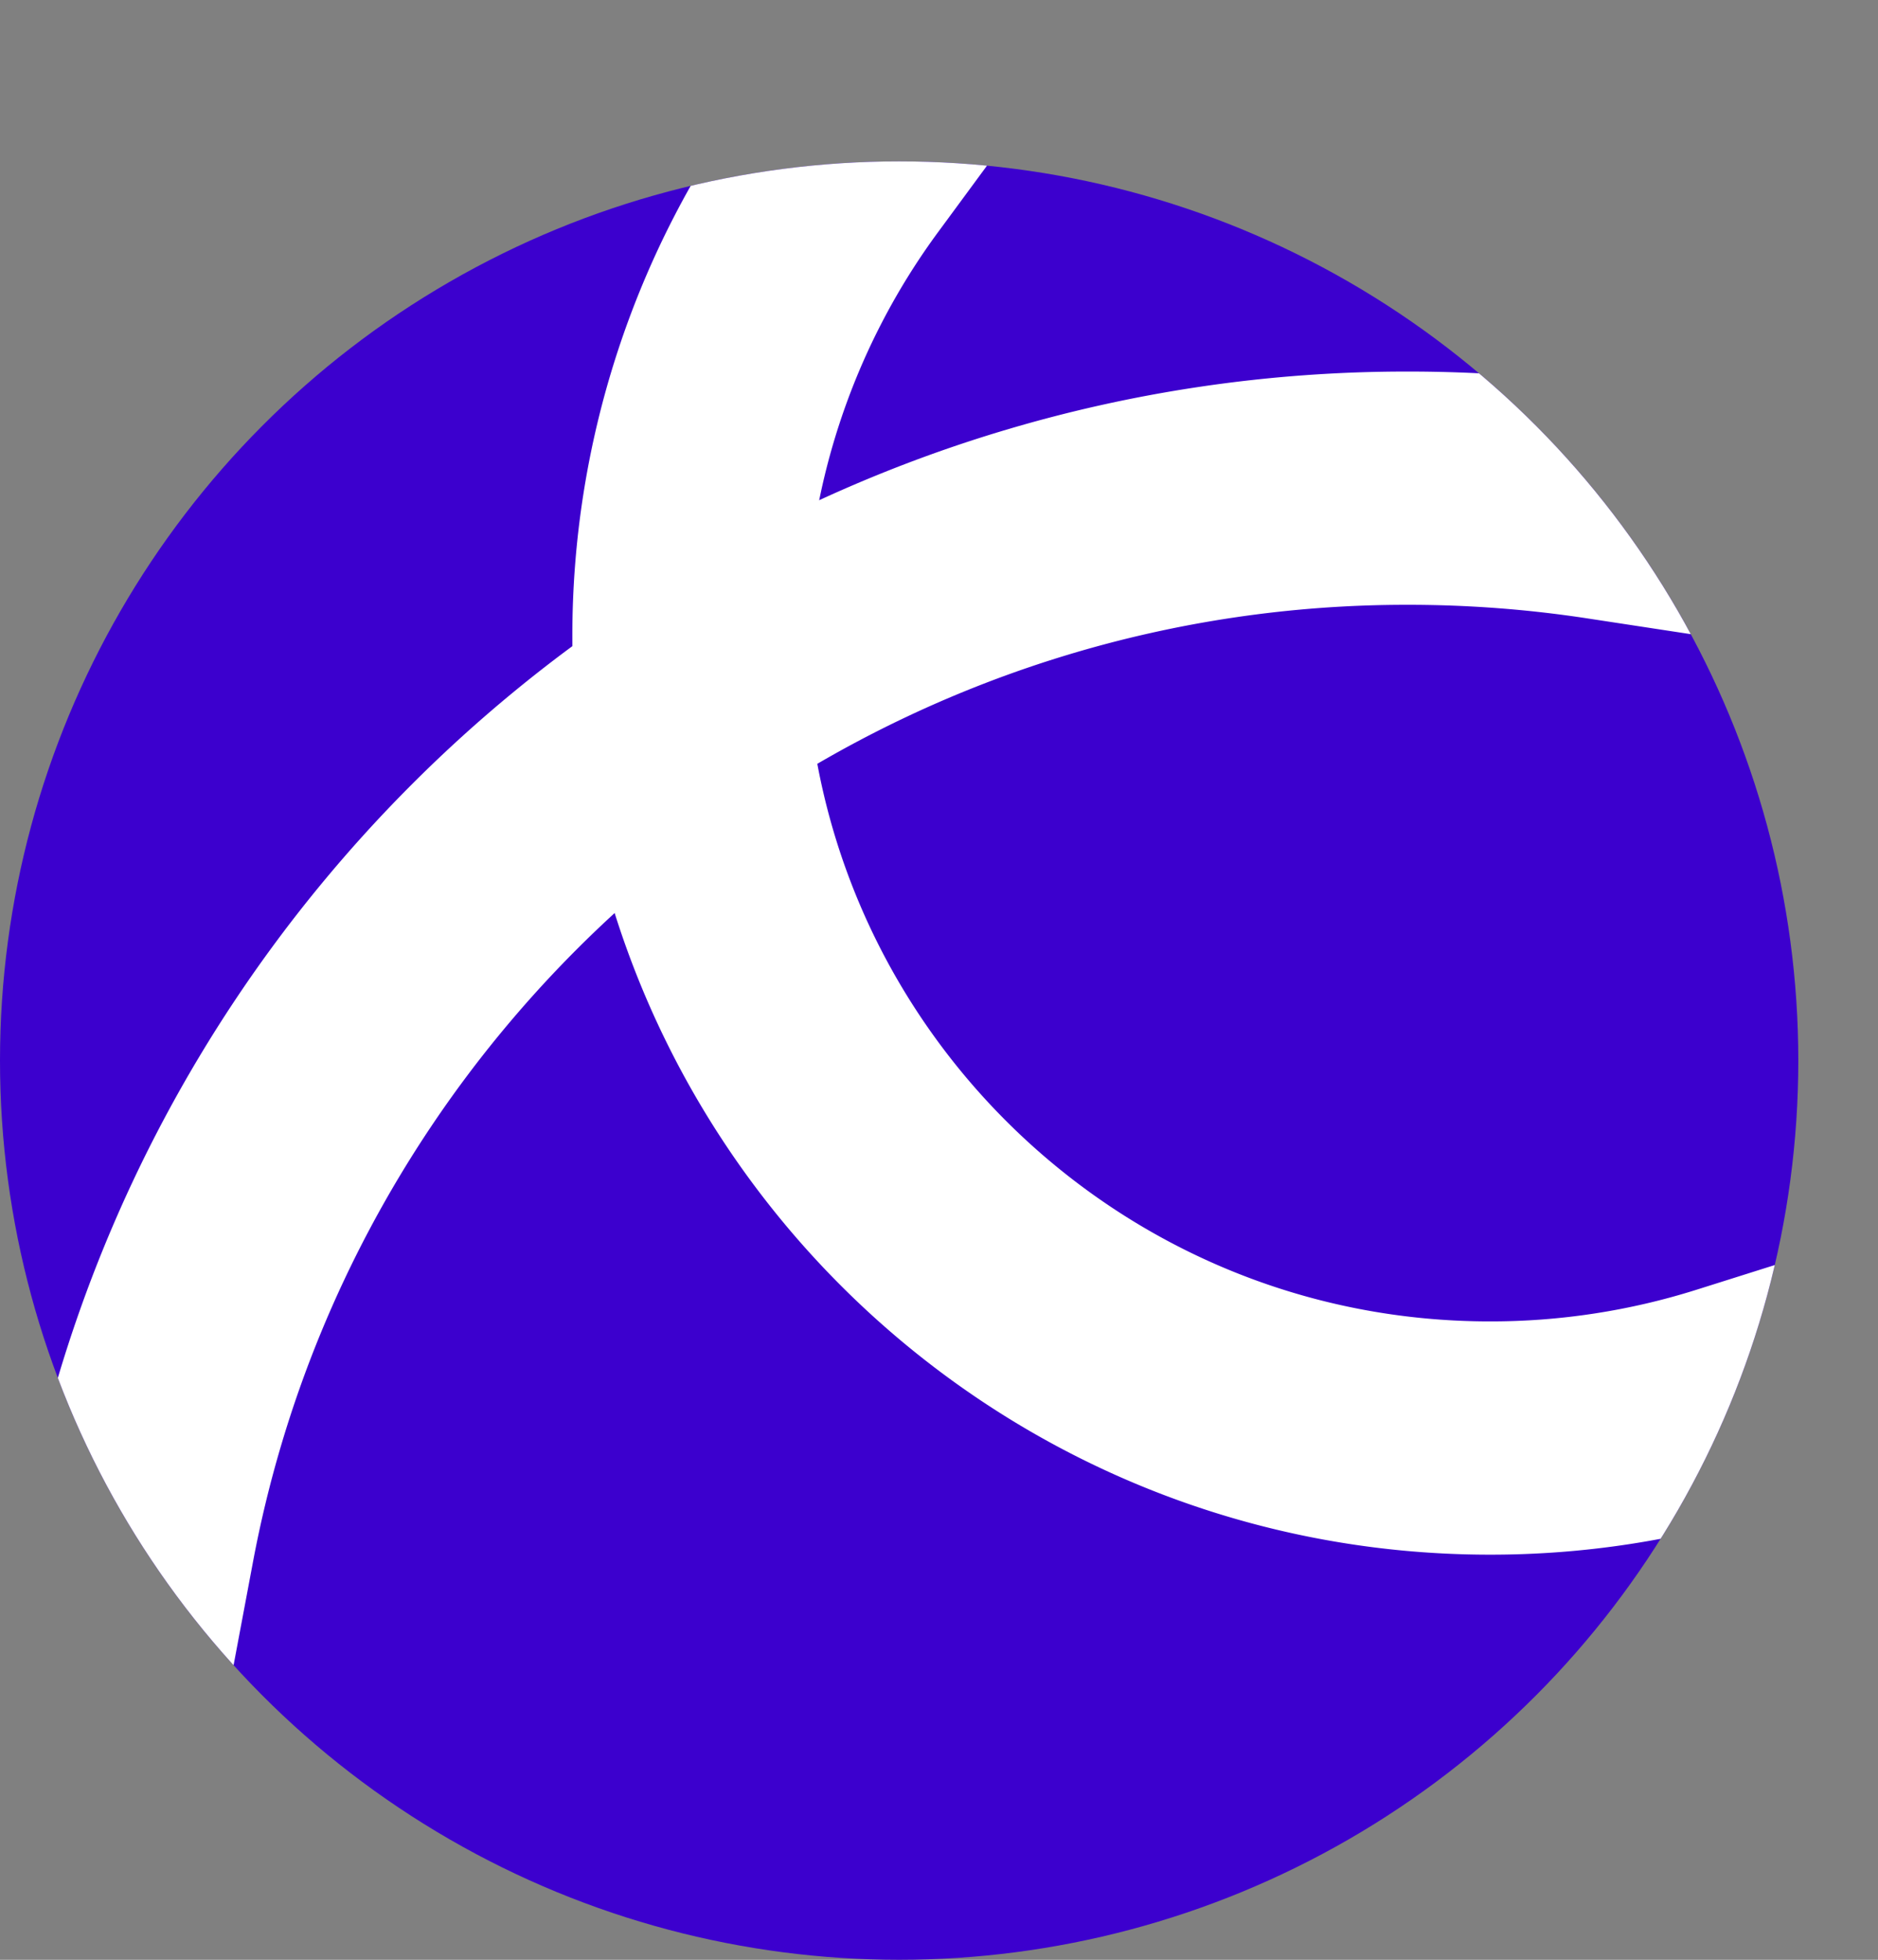<svg id="Слой_1" data-name="Слой 1" xmlns="http://www.w3.org/2000/svg" xmlns:xlink="http://www.w3.org/1999/xlink" viewBox="0 0 1207.77 1260.3"><rect x="0" y="0" width="1207.77" height="1260.3" fill="#808080" stroke="none"/><defs><style>.cls-1,.cls-4{fill:none;}.cls-2{clip-path:url(#clip-path);}.cls-3{fill:#3c00ce;}.cls-4{stroke:#fff;stroke-linecap:square;stroke-miterlimit:10;stroke-width:150px;}</style><clipPath id="clip-path" transform="translate(-504.74 -382.72)"><circle class="cls-1" cx="1083" cy="1064.76" r="578.26"/></clipPath></defs><title>logo</title><g class="cls-2"><circle class="cls-3" cx="578.26" cy="682.04" r="578.26"/><path class="cls-4" d="M1618.4,1283.63A515,515,0,0,1,1463,1307.49c-269.82,0-491.2-207.44-513.35-471.54q-1.8-21.57-1.82-43.63a512.79,512.79,0,0,1,99.78-304.75" transform="translate(-504.74 -382.72)"/><path class="cls-4" d="M593.76,1373.15c42-223.52,173.49-415.48,355.87-537.2a826.94,826.94,0,0,1,460.64-139.29,836.52,836.52,0,0,1,126.43,9.56" transform="translate(-504.74 -382.72)"/></g></svg>